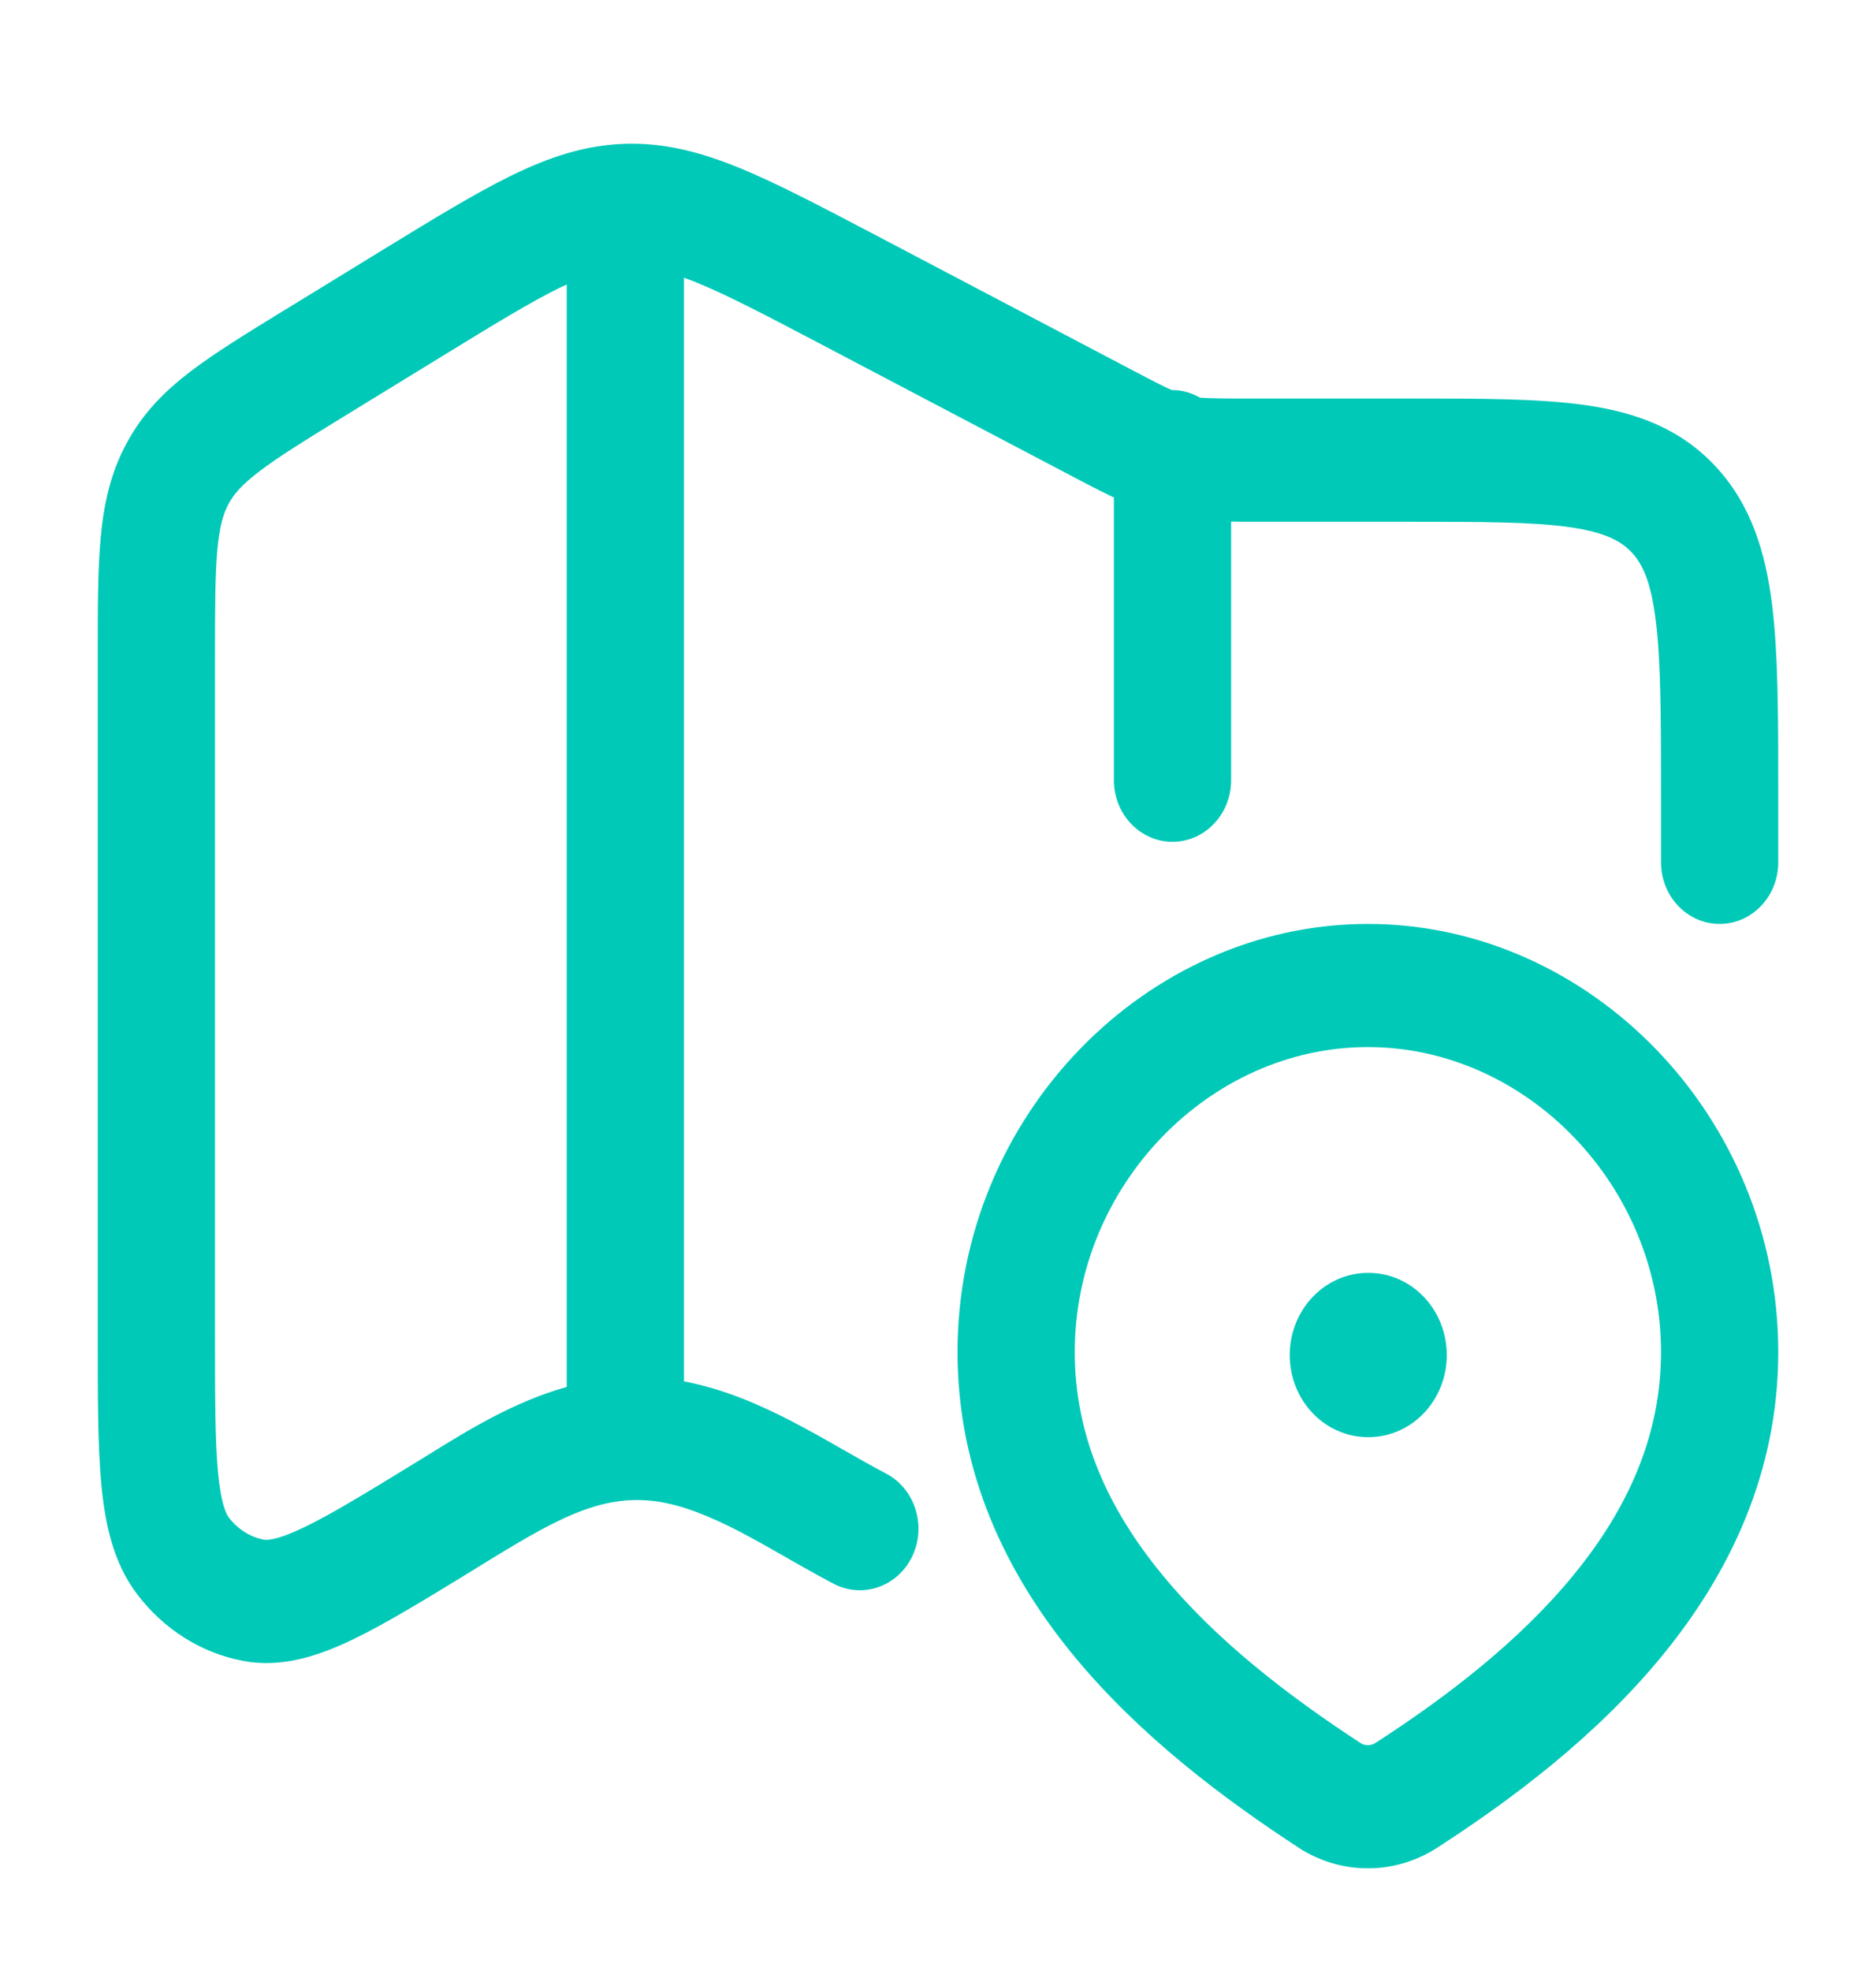 <svg width="20" height="21" viewBox="0 0 20 21" fill="none" xmlns="http://www.w3.org/2000/svg">
<path d="M14.583 9.844C16.95 9.844 18.958 11.894 18.958 14.405C18.958 15.692 18.437 16.763 17.731 17.628C17.031 18.486 16.127 19.169 15.296 19.703L15.276 19.715C15.065 19.84 14.826 19.906 14.583 19.906C14.34 19.906 14.101 19.84 13.89 19.715L13.879 19.709L13.868 19.701C13.041 19.164 12.137 18.483 11.437 17.628C10.73 16.765 10.208 15.696 10.208 14.405C10.208 11.894 12.216 9.844 14.583 9.844ZM14.583 11.156C12.891 11.156 11.458 12.635 11.458 14.405C11.458 15.296 11.812 16.073 12.385 16.771C12.959 17.473 13.732 18.068 14.512 18.576C14.534 18.588 14.558 18.594 14.583 18.594C14.609 18.594 14.634 18.587 14.656 18.575C15.435 18.073 16.208 17.477 16.782 16.773C17.355 16.072 17.708 15.293 17.708 14.405C17.708 12.635 16.275 11.156 14.583 11.156ZM6.656 1.532C7.078 1.518 7.465 1.619 7.878 1.787C8.272 1.948 8.73 2.188 9.287 2.48L12.089 3.953C12.286 4.057 12.407 4.118 12.491 4.156C12.494 4.156 12.497 4.156 12.5 4.156C12.607 4.156 12.706 4.188 12.794 4.237C12.885 4.244 13.022 4.246 13.268 4.246H15.044C15.792 4.246 16.417 4.246 16.914 4.318C17.441 4.395 17.914 4.564 18.293 4.973C18.669 5.379 18.822 5.883 18.892 6.442C18.958 6.975 18.958 7.648 18.958 8.458V9.188C18.958 9.55 18.678 9.844 18.333 9.844C17.988 9.844 17.708 9.55 17.708 9.188V8.503C17.708 7.636 17.707 7.05 17.652 6.612C17.6 6.192 17.509 6.008 17.398 5.888C17.288 5.77 17.124 5.674 16.743 5.618C16.342 5.56 15.804 5.559 15 5.559H13.216C13.185 5.559 13.155 5.557 13.125 5.557V8.312C13.125 8.675 12.845 8.969 12.5 8.969C12.155 8.969 11.875 8.675 11.875 8.312V5.301C11.781 5.255 11.682 5.207 11.576 5.151C11.561 5.143 11.546 5.135 11.53 5.127L8.754 3.668C8.164 3.358 7.759 3.146 7.426 3.01C7.379 2.991 7.334 2.975 7.292 2.96V14.718C7.711 14.797 8.096 14.965 8.433 15.139C8.618 15.235 8.799 15.337 8.966 15.433L8.991 15.447C9.153 15.539 9.301 15.624 9.446 15.7C9.755 15.862 9.88 16.257 9.726 16.581C9.571 16.905 9.195 17.036 8.887 16.874C8.721 16.787 8.556 16.693 8.399 16.604L8.369 16.586C8.2 16.49 8.04 16.399 7.881 16.316C7.559 16.15 7.273 16.036 7.002 15.997C6.382 15.908 5.876 16.218 5.099 16.694L5.052 16.724C4.536 17.04 4.108 17.302 3.753 17.472C3.394 17.643 3.003 17.774 2.591 17.696C2.145 17.612 1.746 17.359 1.464 16.988C1.205 16.649 1.119 16.23 1.08 15.812C1.041 15.397 1.042 14.866 1.042 14.224V6.969C1.042 6.483 1.042 6.072 1.073 5.732C1.106 5.372 1.178 5.04 1.35 4.722C1.522 4.402 1.755 4.168 2.032 3.957C2.292 3.759 2.624 3.555 3.014 3.316C3.022 3.311 3.031 3.306 3.039 3.301L4.088 2.658C4.627 2.328 5.069 2.058 5.453 1.87C5.855 1.674 6.234 1.547 6.656 1.532ZM5.979 3.06C5.655 3.218 5.264 3.458 4.693 3.808L3.67 4.435C3.248 4.694 2.971 4.865 2.768 5.02C2.576 5.165 2.491 5.268 2.437 5.368C2.382 5.47 2.341 5.603 2.317 5.858C2.293 6.128 2.292 6.475 2.292 6.999V14.188C2.292 14.874 2.292 15.341 2.324 15.684C2.356 16.029 2.413 16.133 2.439 16.168C2.536 16.295 2.67 16.377 2.812 16.404C2.843 16.41 2.944 16.415 3.235 16.276C3.525 16.138 3.898 15.91 4.451 15.571C4.495 15.544 4.54 15.517 4.586 15.488C4.996 15.234 5.482 14.934 6.042 14.777V3.031C6.022 3.041 6.001 3.049 5.979 3.06ZM14.591 13.562C15.051 13.562 15.424 13.954 15.424 14.438C15.424 14.921 15.051 15.312 14.591 15.312H14.583C14.123 15.312 13.75 14.921 13.75 14.438C13.75 13.954 14.123 13.563 14.583 13.562H14.591Z" fill="#00C9B8"/>
</svg>
